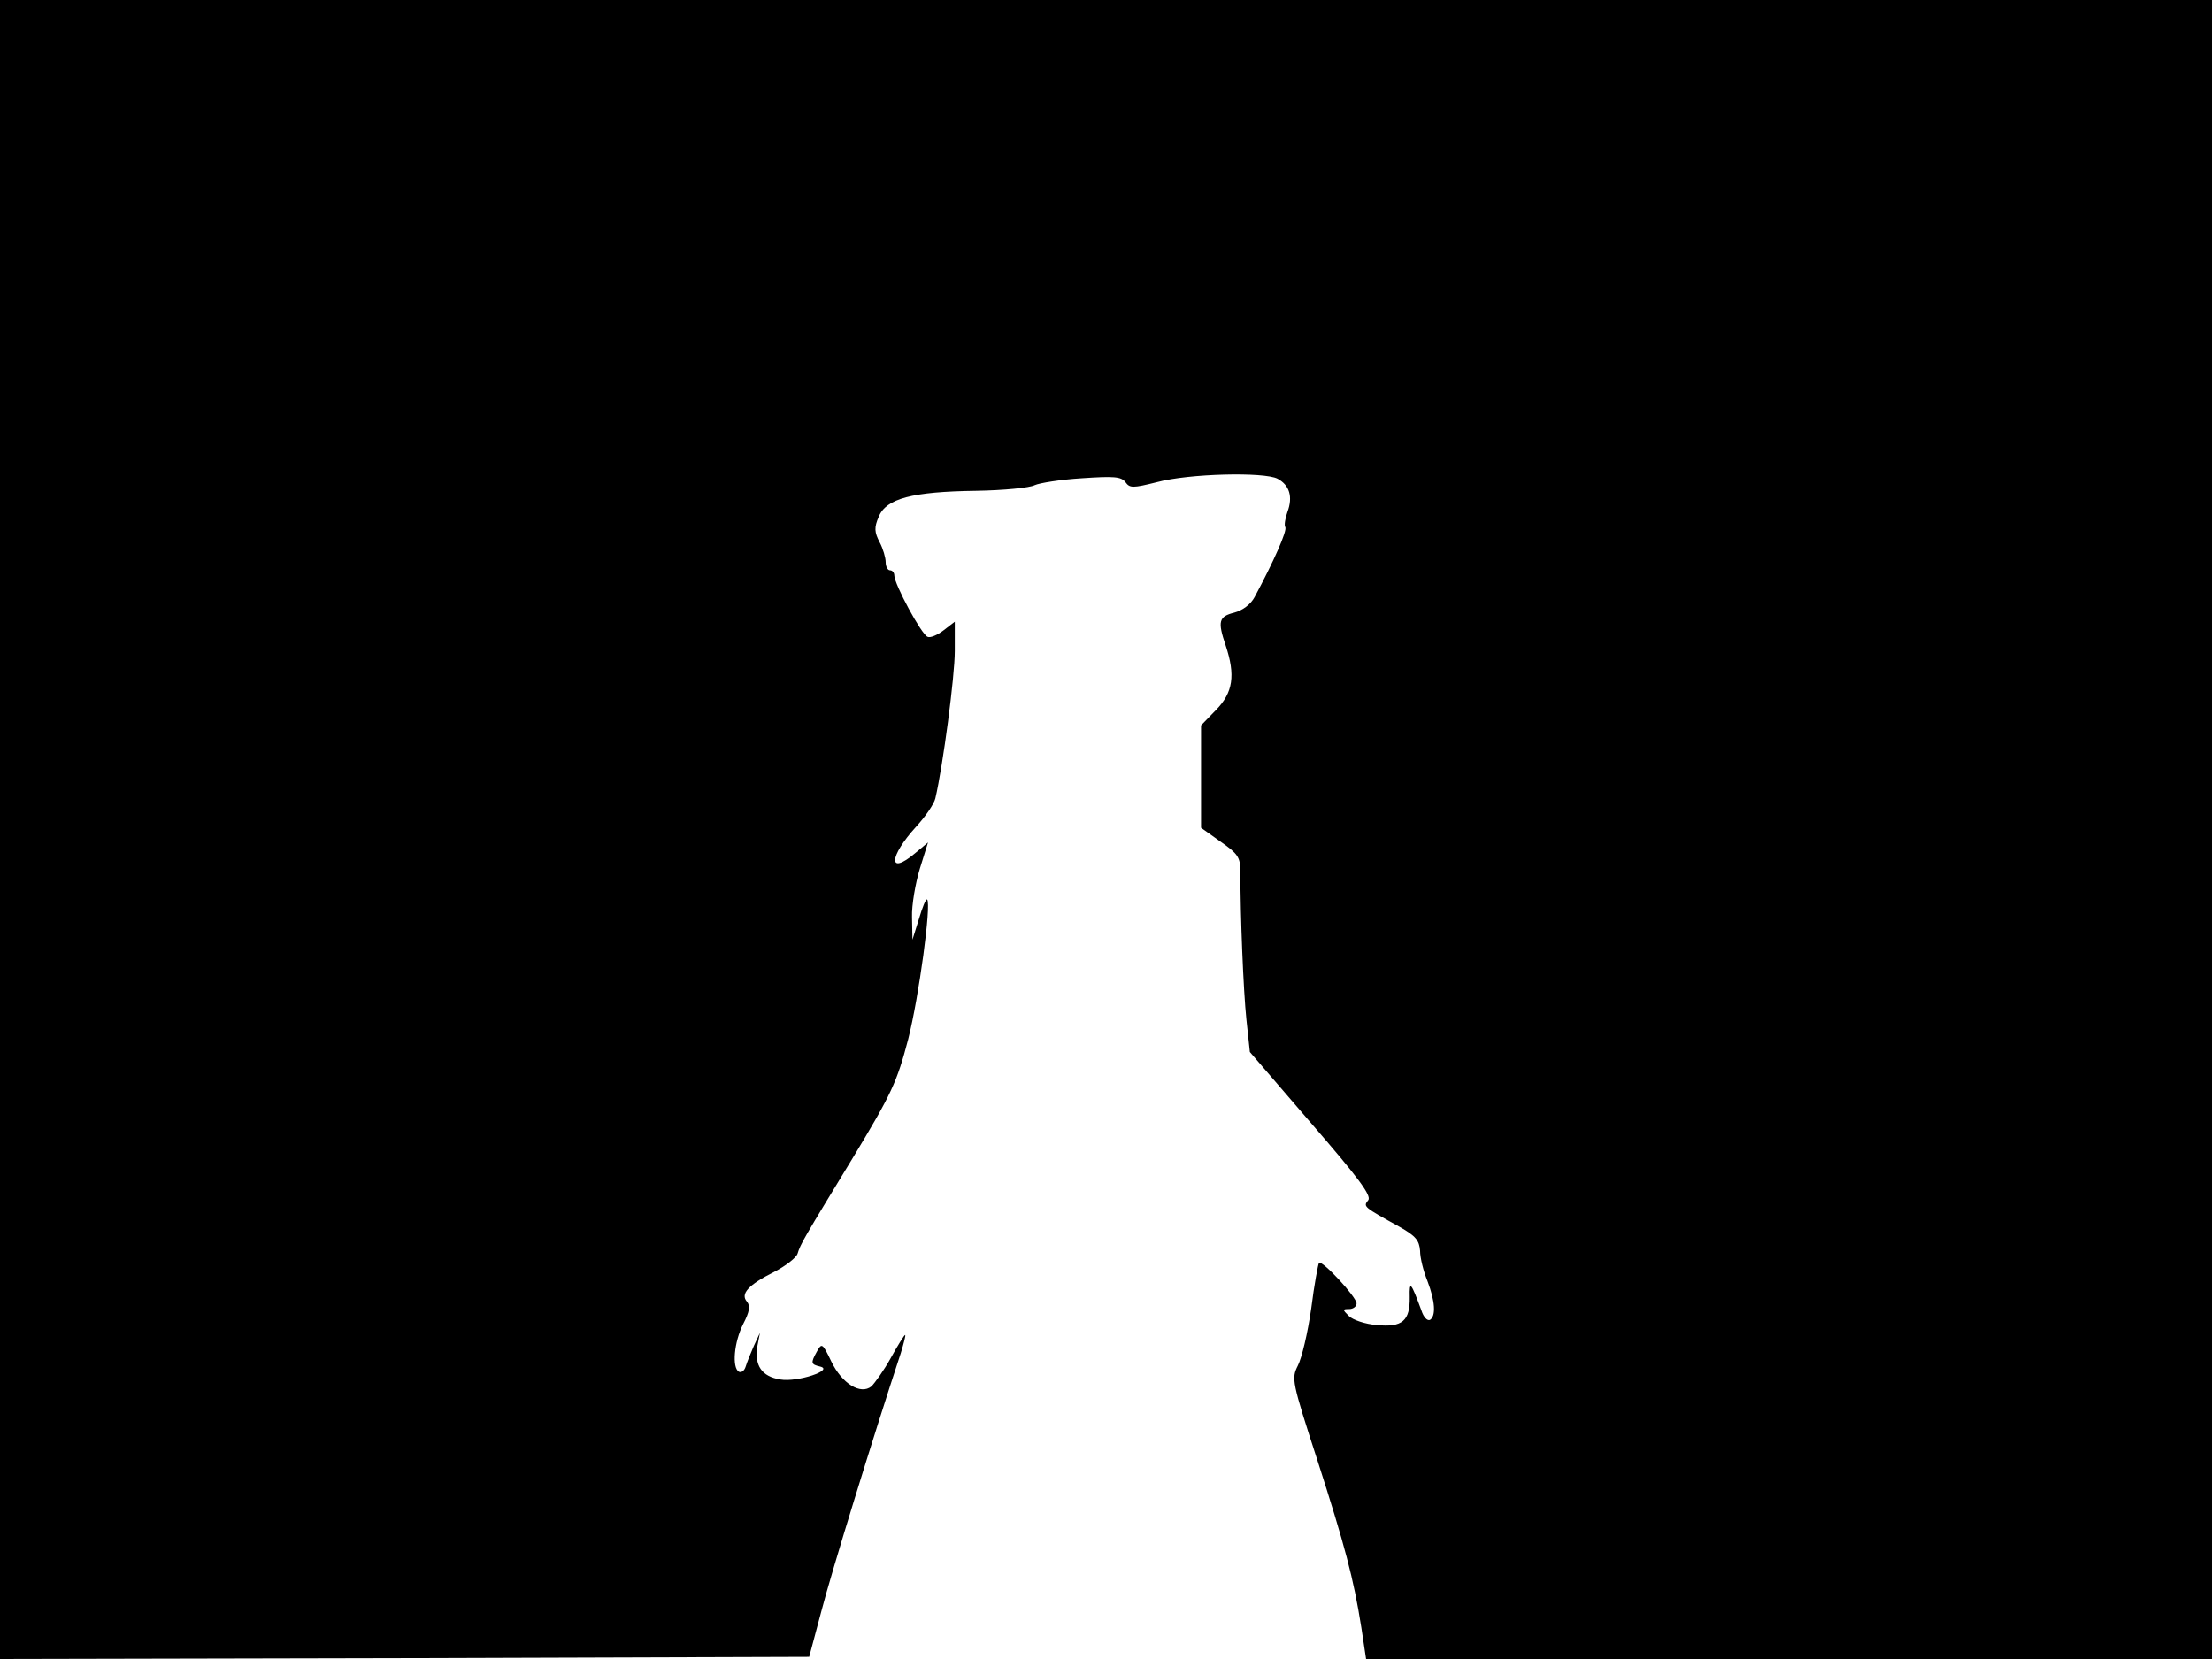 <svg xmlns="http://www.w3.org/2000/svg" width="682.667" height="512" version="1.0" viewBox="0 0 512 384"><path d="M0 192v192l93.7-.2 93.6-.3 2.8-10.5c2.2-8.6 12.2-41 18.4-59.8.7-2.3 1.2-4.2 1-4.2s-1.7 2.4-3.3 5.3-3.7 5.8-4.5 6.6c-2.5 2-6.8-.6-9.3-5.8-2-4.2-2.2-4.3-3.3-2.3-1.5 2.7-1.4 3 .7 3.5 3.4.8-5.2 3.7-9.2 3-4.3-.7-6-3.2-5.3-7.7l.6-3.1-1.4 3c-.7 1.6-1.6 3.8-1.9 4.8s-1 1.5-1.6 1.2c-1.6-1-1.1-6.8 1-11 1.5-2.9 1.7-4.2.9-5.2-1.6-1.8.3-3.9 6.3-6.9 2.7-1.4 5.1-3.3 5.4-4.2.7-2.3 1.3-3.3 12.8-22.2 9-14.9 10.2-17.5 12.8-27.4 2.5-9.8 5.4-31.3 4.4-32.4-.3-.2-1.1 1.8-1.9 4.5l-1.5 4.8-.1-5.2c-.1-2.8.8-7.9 1.8-11.2l1.9-6.1-3 2.5c-6.3 5.3-6.1.8.3-6.2 2.1-2.3 4.1-5.2 4.4-6.5 1.8-7.7 4.5-28.3 4.5-34.1v-6.8l-2.6 2c-1.4 1.1-3.1 1.8-3.7 1.5-1.4-.5-7.7-12.2-7.7-14.2 0-.6-.4-1.2-1-1.2-.5 0-1-.8-1-1.9 0-1-.6-3.1-1.4-4.6-1.2-2.3-1.3-3.4-.2-5.9 1.7-4.2 7.7-5.8 22.6-6 6.3-.1 12.4-.7 13.5-1.3 1.1-.5 6-1.3 10.9-1.6 7.4-.5 9.1-.4 10.1.9 1 1.4 1.7 1.4 7.3 0 7.4-2 24.8-2.4 27.9-.8 2.8 1.5 3.6 4.2 2.3 7.7-.5 1.4-.8 3.1-.5 3.5.5.8-2.7 8-7.1 16.2-.9 1.7-2.8 3.1-4.7 3.6-3.6.9-3.9 2-2 7.6 2.3 6.9 1.7 10.9-2.2 14.9l-3.5 3.6v23.7l4.5 3.2c4 2.8 4.6 3.6 4.6 6.9 0 10.5.7 27.6 1.4 34.3l.8 7.5 14.2 16.5c11.1 12.8 14 16.8 13.2 17.8-1.2 1.5-1.2 1.5 7.3 6.2 3.7 2.1 4.5 3.1 4.7 5.5 0 1.7.8 4.8 1.7 7 1.8 4.7 2 8.1.6 9-.6.3-1.5-.6-2-2.2-2.4-6.5-2.8-7-2.7-3.1.1 5.5-1.7 7.1-7.6 6.5-2.7-.2-5.6-1.2-6.5-2.1-1.5-1.5-1.5-1.6.1-1.6.9 0 1.7-.6 1.7-1.3 0-1.5-8-10.1-8.7-9.4-.2.3-1.1 5-1.8 10.6-.8 5.6-2.2 11.5-3.1 13.2-1.5 3-1.4 3.6 4.5 21.8 6.4 19.9 8.4 27.4 10.2 38.8l1.1 7.3H512V0H0z"/></svg>
